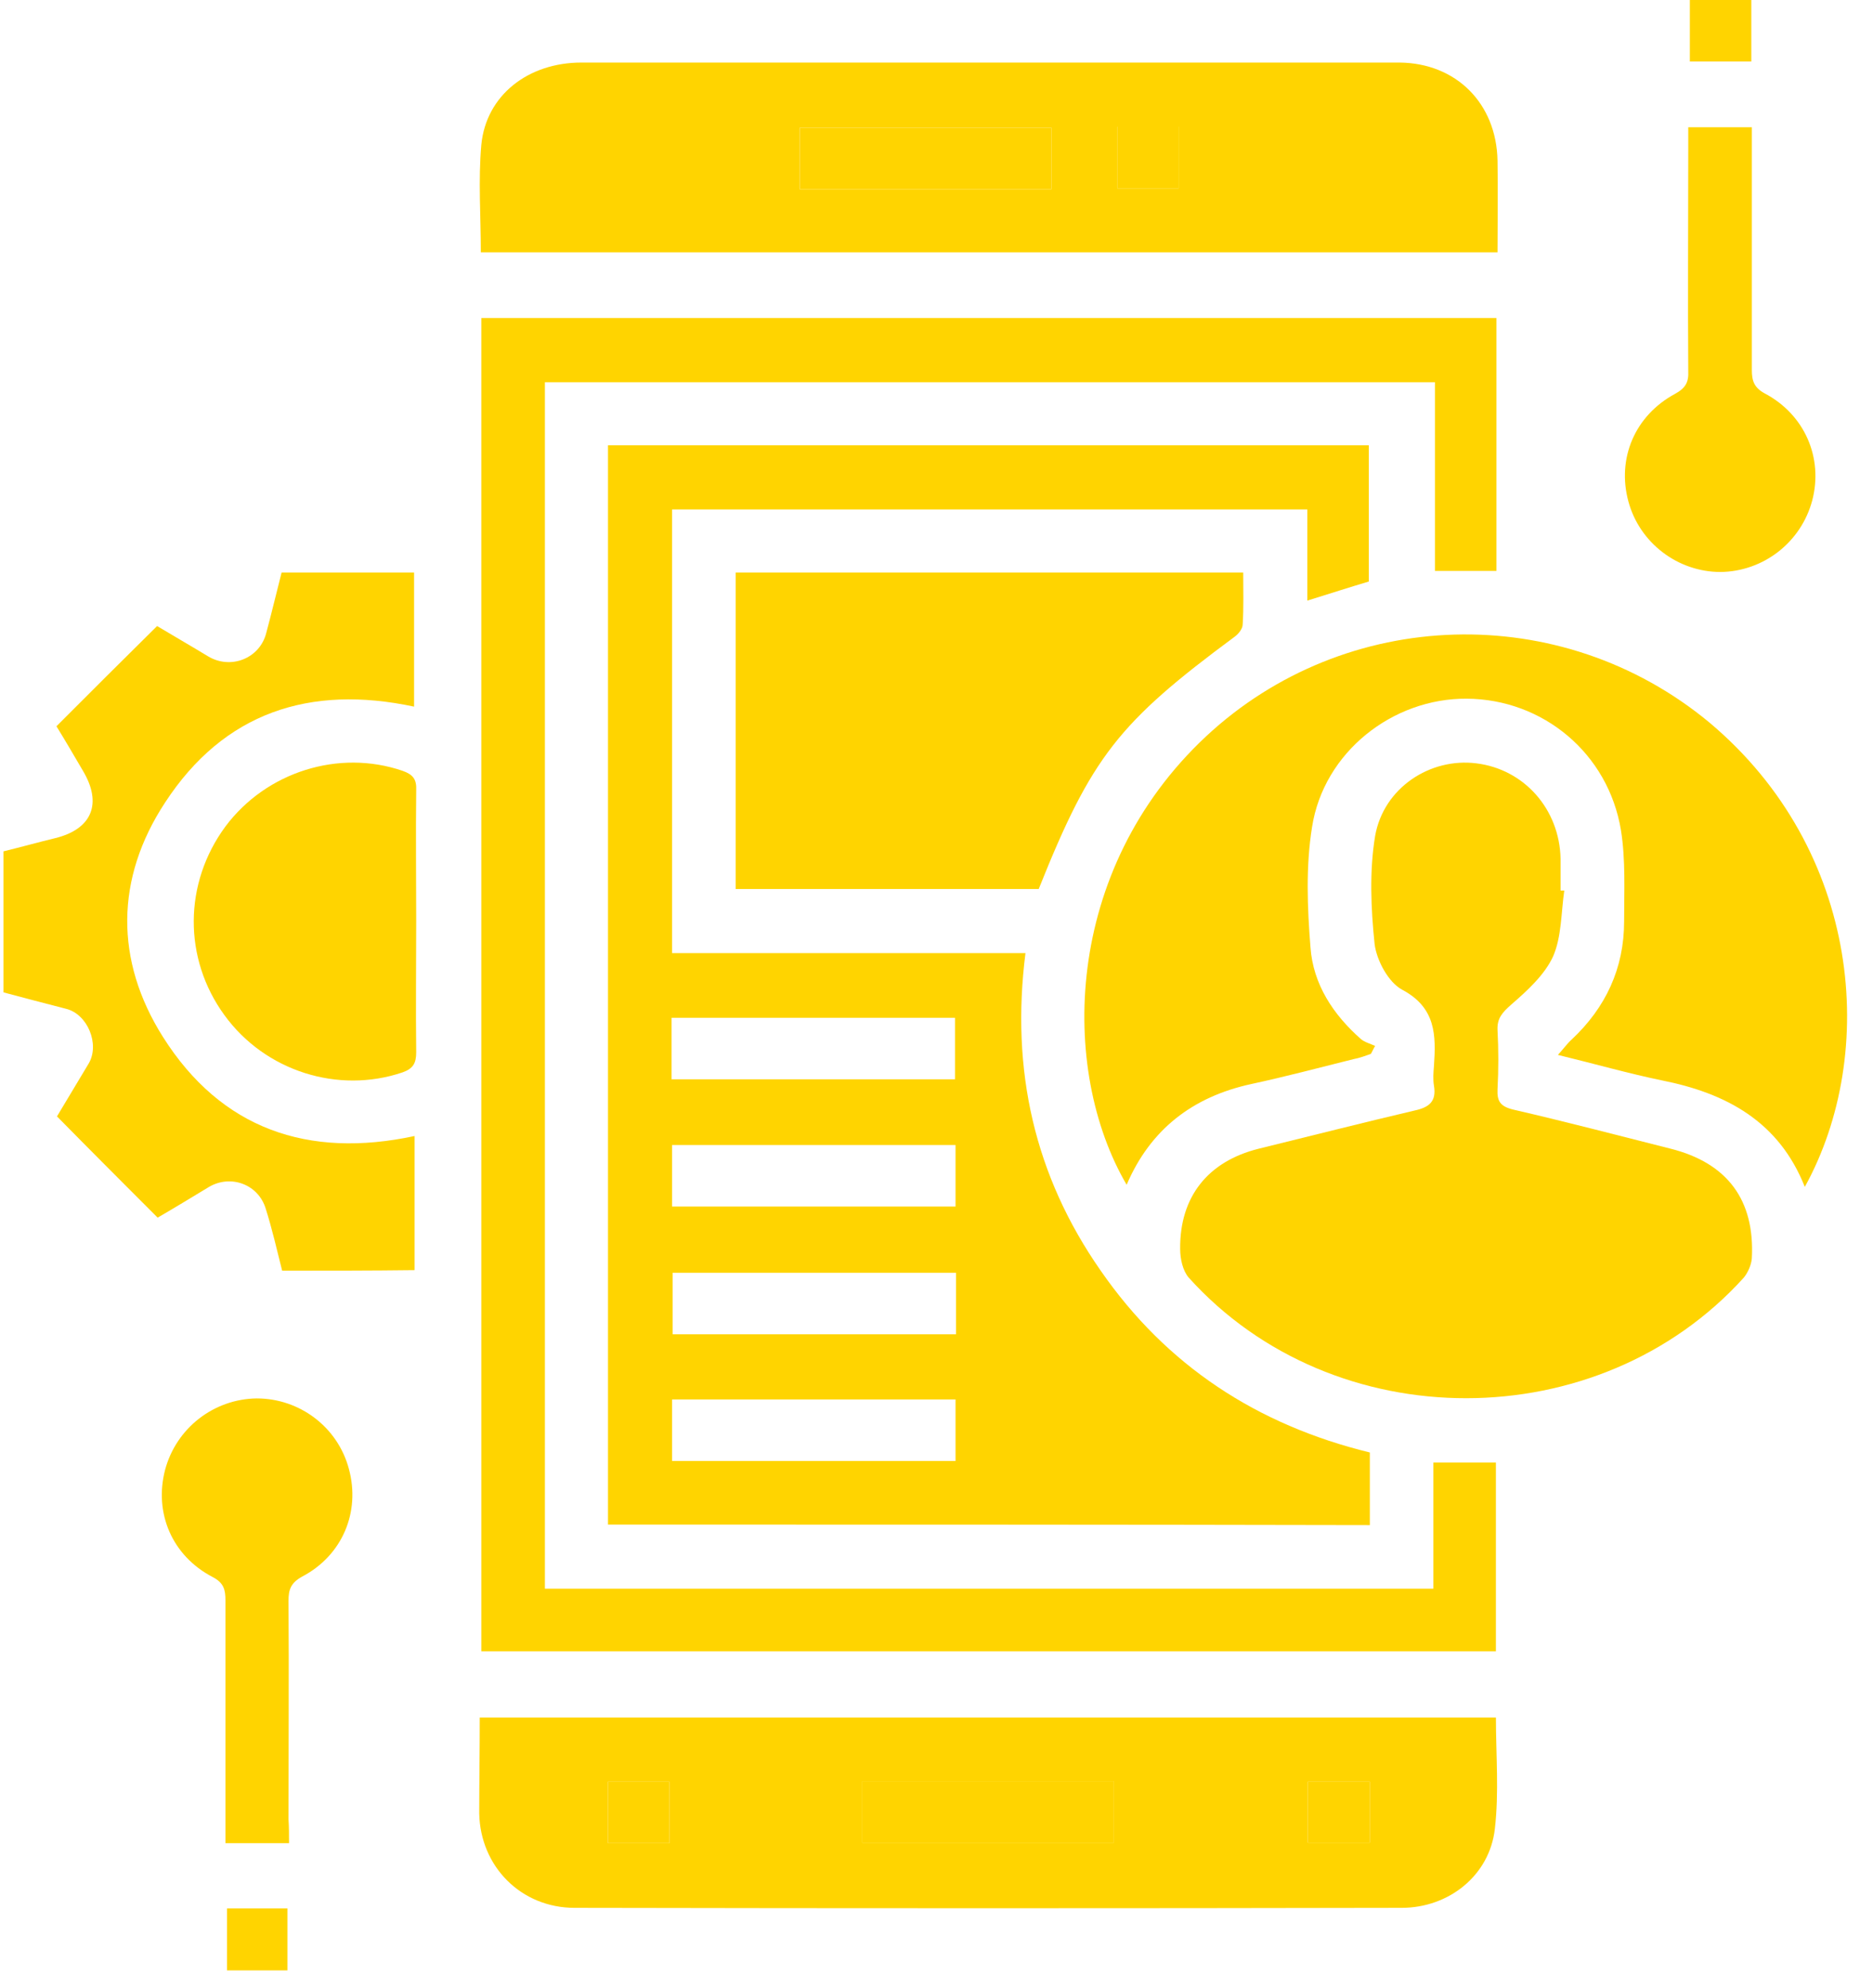 <svg width="66" height="70" viewBox="0 0 66 70" fill="none" xmlns="http://www.w3.org/2000/svg">
<path d="M21.424 53.692C21.424 40.997 21.424 28.358 21.424 15.682C30.366 15.682 39.272 15.682 48.233 15.682C48.233 17.25 48.233 18.856 48.233 20.48C47.542 20.685 46.851 20.909 46.067 21.152C46.067 20.051 46.067 19.024 46.067 17.941C38.581 17.941 31.15 17.941 23.683 17.941C23.683 23.131 23.683 28.302 23.683 33.567C27.809 33.567 31.934 33.567 36.135 33.567C35.612 37.693 36.452 41.408 38.786 44.75C41.101 48.092 44.293 50.182 48.27 51.153C48.27 51.993 48.27 52.833 48.27 53.711C39.328 53.692 30.404 53.692 21.424 53.692ZM23.664 38.01C27.043 38.01 30.348 38.01 33.652 38.01C33.652 37.263 33.652 36.554 33.652 35.845C30.292 35.845 26.987 35.845 23.664 35.845C23.664 36.573 23.664 37.263 23.664 38.01ZM23.683 40.325C23.683 41.072 23.683 41.781 23.683 42.491C27.043 42.491 30.366 42.491 33.671 42.491C33.671 41.744 33.671 41.035 33.671 40.325C30.31 40.325 27.006 40.325 23.683 40.325ZM33.689 44.824C30.31 44.824 26.987 44.824 23.701 44.824C23.701 45.59 23.701 46.281 23.701 46.99C27.062 46.99 30.366 46.99 33.689 46.99C33.689 46.262 33.689 45.571 33.689 44.824ZM23.683 49.286C23.683 50.033 23.683 50.742 23.683 51.452C27.043 51.452 30.366 51.452 33.671 51.452C33.671 50.705 33.671 49.996 33.671 49.286C30.31 49.286 27.006 49.286 23.683 49.286Z" fill="#FFD400"/>
<path d="M19.201 55.951C29.656 55.951 40.055 55.951 50.509 55.951C50.509 54.458 50.509 53.001 50.509 51.508C51.275 51.508 51.965 51.508 52.712 51.508C52.712 53.692 52.712 55.895 52.712 58.154C40.839 58.154 28.928 58.154 16.961 58.154C16.961 42.528 16.961 26.883 16.961 11.201C28.872 11.201 40.783 11.201 52.731 11.201C52.731 14.17 52.731 17.119 52.731 20.107C52.021 20.107 51.331 20.107 50.565 20.107C50.565 17.922 50.565 15.719 50.565 13.46C40.073 13.46 29.656 13.46 19.201 13.46C19.201 27.593 19.201 41.744 19.201 55.951Z" fill="#FFD400"/>
<path d="M63.597 41.8C62.682 39.485 60.815 38.496 58.556 38.048C57.38 37.805 56.204 37.469 54.897 37.151C55.102 36.927 55.233 36.741 55.382 36.61C56.577 35.49 57.23 34.108 57.23 32.447C57.23 31.383 57.286 30.281 57.118 29.236C56.67 26.529 54.374 24.625 51.686 24.606C49.072 24.587 46.645 26.491 46.234 29.124C46.01 30.505 46.066 31.961 46.178 33.362C46.272 34.669 46.981 35.733 47.952 36.591C48.083 36.703 48.288 36.759 48.456 36.834C48.4 36.927 48.363 37.021 48.307 37.114C48.101 37.189 47.896 37.264 47.691 37.301C46.496 37.599 45.301 37.917 44.087 38.178C42.034 38.626 40.54 39.765 39.7 41.725C37.329 37.674 37.46 30.636 42.501 25.931C47.411 21.357 55.009 21.115 60.236 25.446C65.594 29.945 66.192 37.095 63.597 41.8Z" fill="#FFD400"/>
<path d="M55.121 31.364C55.009 32.148 55.028 32.988 54.729 33.679C54.431 34.332 53.814 34.892 53.254 35.378C52.937 35.658 52.75 35.863 52.769 36.274C52.806 36.965 52.806 37.674 52.769 38.365C52.75 38.776 52.862 38.962 53.31 39.074C55.177 39.504 57.026 39.989 58.874 40.456C60.871 40.96 61.842 42.267 61.73 44.32C61.711 44.544 61.599 44.806 61.45 44.992C56.335 50.649 47 50.668 41.885 44.992C41.679 44.75 41.586 44.339 41.586 43.984C41.568 42.155 42.557 40.904 44.349 40.456C46.179 40.008 48.008 39.541 49.838 39.112C50.361 39 50.622 38.794 50.529 38.234C50.491 38.01 50.51 37.767 50.529 37.544C50.603 36.461 50.603 35.49 49.408 34.855C48.923 34.594 48.512 33.828 48.438 33.25C48.307 31.999 48.251 30.673 48.456 29.441C48.755 27.742 50.398 26.678 52.022 26.883C53.702 27.089 54.953 28.489 54.991 30.244C54.991 30.617 54.991 30.991 54.991 31.364C55.047 31.364 55.084 31.364 55.121 31.364Z" fill="#FFD400"/>
<path d="M52.769 8.886C40.802 8.886 28.891 8.886 16.943 8.886C16.943 7.598 16.849 6.347 16.961 5.097C17.129 3.36 18.604 2.203 20.49 2.203C28.91 2.203 37.329 2.203 45.749 2.203C46.944 2.203 48.12 2.203 49.315 2.203C51.312 2.222 52.731 3.64 52.769 5.657C52.787 6.721 52.769 7.785 52.769 8.886ZM37.049 4.499C34.044 4.499 31.094 4.499 28.181 4.499C28.181 5.265 28.181 5.955 28.181 6.665C31.169 6.665 34.1 6.665 37.049 6.665C37.049 5.918 37.049 5.227 37.049 4.499ZM39.383 4.462C39.383 5.246 39.383 5.955 39.383 6.646C40.13 6.646 40.82 6.646 41.53 6.646C41.53 5.899 41.53 5.19 41.53 4.462C40.783 4.462 40.092 4.462 39.383 4.462Z" fill="#FFD400"/>
<path d="M16.905 60.488C28.891 60.488 40.783 60.488 52.713 60.488C52.713 61.813 52.825 63.12 52.675 64.408C52.489 66.051 51.051 67.19 49.39 67.19C39.682 67.209 29.974 67.209 20.247 67.19C18.362 67.19 16.924 65.734 16.887 63.867C16.887 62.765 16.905 61.664 16.905 60.488ZM30.384 64.894C33.39 64.894 36.321 64.894 39.252 64.894C39.252 64.128 39.252 63.438 39.252 62.728C36.265 62.728 33.334 62.728 30.384 62.728C30.384 63.475 30.384 64.166 30.384 64.894ZM21.423 64.912C22.189 64.912 22.88 64.912 23.589 64.912C23.589 64.166 23.589 63.475 23.589 62.747C22.842 62.747 22.133 62.747 21.423 62.747C21.423 63.493 21.423 64.184 21.423 64.912ZM48.269 62.747C47.504 62.747 46.795 62.747 46.085 62.747C46.085 63.493 46.085 64.203 46.085 64.894C46.851 64.894 47.541 64.894 48.269 64.894C48.269 64.166 48.269 63.493 48.269 62.747Z" fill="#FFD400"/>
<path d="M25.923 20.163C31.897 20.163 37.815 20.163 43.808 20.163C43.808 20.797 43.827 21.395 43.789 21.992C43.789 22.142 43.64 22.328 43.509 22.422C39.421 25.446 38.468 26.641 36.602 31.308C33.073 31.308 29.526 31.308 25.923 31.308C25.923 27.612 25.923 23.915 25.923 20.163Z" fill="#FFD400"/>
<path d="M9.942 44.75C9.755 44.003 9.587 43.275 9.363 42.566C9.102 41.707 8.131 41.352 7.366 41.8C6.75 42.173 6.134 42.547 5.555 42.883C4.379 41.707 3.221 40.549 2.008 39.317C2.344 38.757 2.736 38.104 3.128 37.45C3.52 36.778 3.09 35.714 2.325 35.527C1.597 35.34 0.888 35.154 0.122 34.949C0.122 33.306 0.122 31.663 0.122 29.983C0.738 29.833 1.336 29.665 1.952 29.516C3.24 29.198 3.613 28.302 2.922 27.145C2.605 26.603 2.288 26.062 1.989 25.577C3.184 24.382 4.323 23.243 5.536 22.048C6.096 22.384 6.712 22.739 7.328 23.112C8.131 23.598 9.158 23.187 9.382 22.291C9.569 21.6 9.737 20.891 9.923 20.163C11.473 20.163 13.004 20.163 14.591 20.163C14.591 21.731 14.591 23.299 14.591 24.886C10.913 24.102 7.888 25.091 5.816 28.265C4.061 30.935 4.043 33.828 5.741 36.517C7.795 39.765 10.857 40.811 14.609 40.008C14.609 41.595 14.609 43.144 14.609 44.731C13.078 44.75 11.547 44.75 9.942 44.75Z" fill="#FFD400"/>
<path d="M14.666 32.447C14.666 33.978 14.647 35.527 14.666 37.058C14.666 37.45 14.554 37.637 14.181 37.768C11.922 38.533 9.345 37.73 7.908 35.751C6.452 33.754 6.47 31.103 7.945 29.105C9.383 27.182 11.94 26.379 14.181 27.145C14.554 27.276 14.685 27.444 14.666 27.836C14.647 29.385 14.666 30.916 14.666 32.447Z" fill="#FFD400"/>
<path d="M10.185 64.912C9.4 64.912 8.71 64.912 7.944 64.912C7.944 64.632 7.944 64.39 7.944 64.128C7.944 61.533 7.944 58.957 7.944 56.362C7.944 55.989 7.888 55.746 7.496 55.541C6.059 54.794 5.424 53.282 5.816 51.769C6.208 50.294 7.534 49.268 9.046 49.249C10.558 49.249 11.902 50.257 12.294 51.732C12.705 53.244 12.07 54.775 10.651 55.522C10.241 55.746 10.166 55.989 10.166 56.381C10.185 58.938 10.166 61.515 10.166 64.072C10.185 64.352 10.185 64.614 10.185 64.912Z" fill="#FFD400"/>
<path d="M59.49 4.481C60.293 4.481 60.984 4.481 61.731 4.481C61.731 4.761 61.731 5.022 61.731 5.265C61.731 7.86 61.731 10.436 61.731 13.031C61.731 13.404 61.805 13.647 62.179 13.852C63.598 14.599 64.251 16.13 63.859 17.624C63.467 19.099 62.142 20.125 60.629 20.144C59.117 20.144 57.773 19.117 57.381 17.661C56.97 16.149 57.605 14.637 59.024 13.871C59.397 13.666 59.509 13.46 59.49 13.068C59.472 10.473 59.49 7.897 59.49 5.302C59.49 5.041 59.49 4.779 59.49 4.481Z" fill="#FFD400"/>
<path d="M61.712 0C61.712 0.728 61.712 1.419 61.712 2.166C61.002 2.166 60.293 2.166 59.546 2.166C59.546 1.456 59.546 0.747 59.546 0C60.255 0 60.946 0 61.712 0Z" fill="#FFD400"/>
<path d="M8 67.209C8.728 67.209 9.4 67.209 10.128 67.209C10.128 67.918 10.128 68.627 10.128 69.393C9.438 69.393 8.728 69.393 8 69.393C8 68.646 8 67.937 8 67.209Z" fill="#FFD400"/>
<path d="M37.049 4.499C37.049 5.246 37.049 5.937 37.049 6.665C34.081 6.665 31.15 6.665 28.182 6.665C28.182 5.974 28.182 5.265 28.182 4.499C31.094 4.499 34.044 4.499 37.049 4.499Z" fill="#FFD400"/>
<path d="M39.384 4.462C40.112 4.462 40.784 4.462 41.531 4.462C41.531 5.19 41.531 5.899 41.531 6.646C40.821 6.646 40.131 6.646 39.384 6.646C39.384 5.955 39.384 5.246 39.384 4.462Z" fill="#FFD400"/>
<path d="M30.385 64.894C30.385 64.147 30.385 63.456 30.385 62.728C33.353 62.728 36.284 62.728 39.253 62.728C39.253 63.419 39.253 64.128 39.253 64.894C36.34 64.894 33.391 64.894 30.385 64.894Z" fill="#FFD400"/>
<path d="M21.424 64.912C21.424 64.166 21.424 63.493 21.424 62.747C22.152 62.747 22.861 62.747 23.589 62.747C23.589 63.456 23.589 64.166 23.589 64.912C22.88 64.912 22.189 64.912 21.424 64.912Z" fill="#FFD400"/>
<path d="M48.27 62.747C48.27 63.475 48.27 64.147 48.27 64.894C47.561 64.894 46.851 64.894 46.086 64.894C46.086 64.222 46.086 63.512 46.086 62.747C46.795 62.747 47.505 62.747 48.27 62.747Z" fill="#FFD400"/>
</svg>
